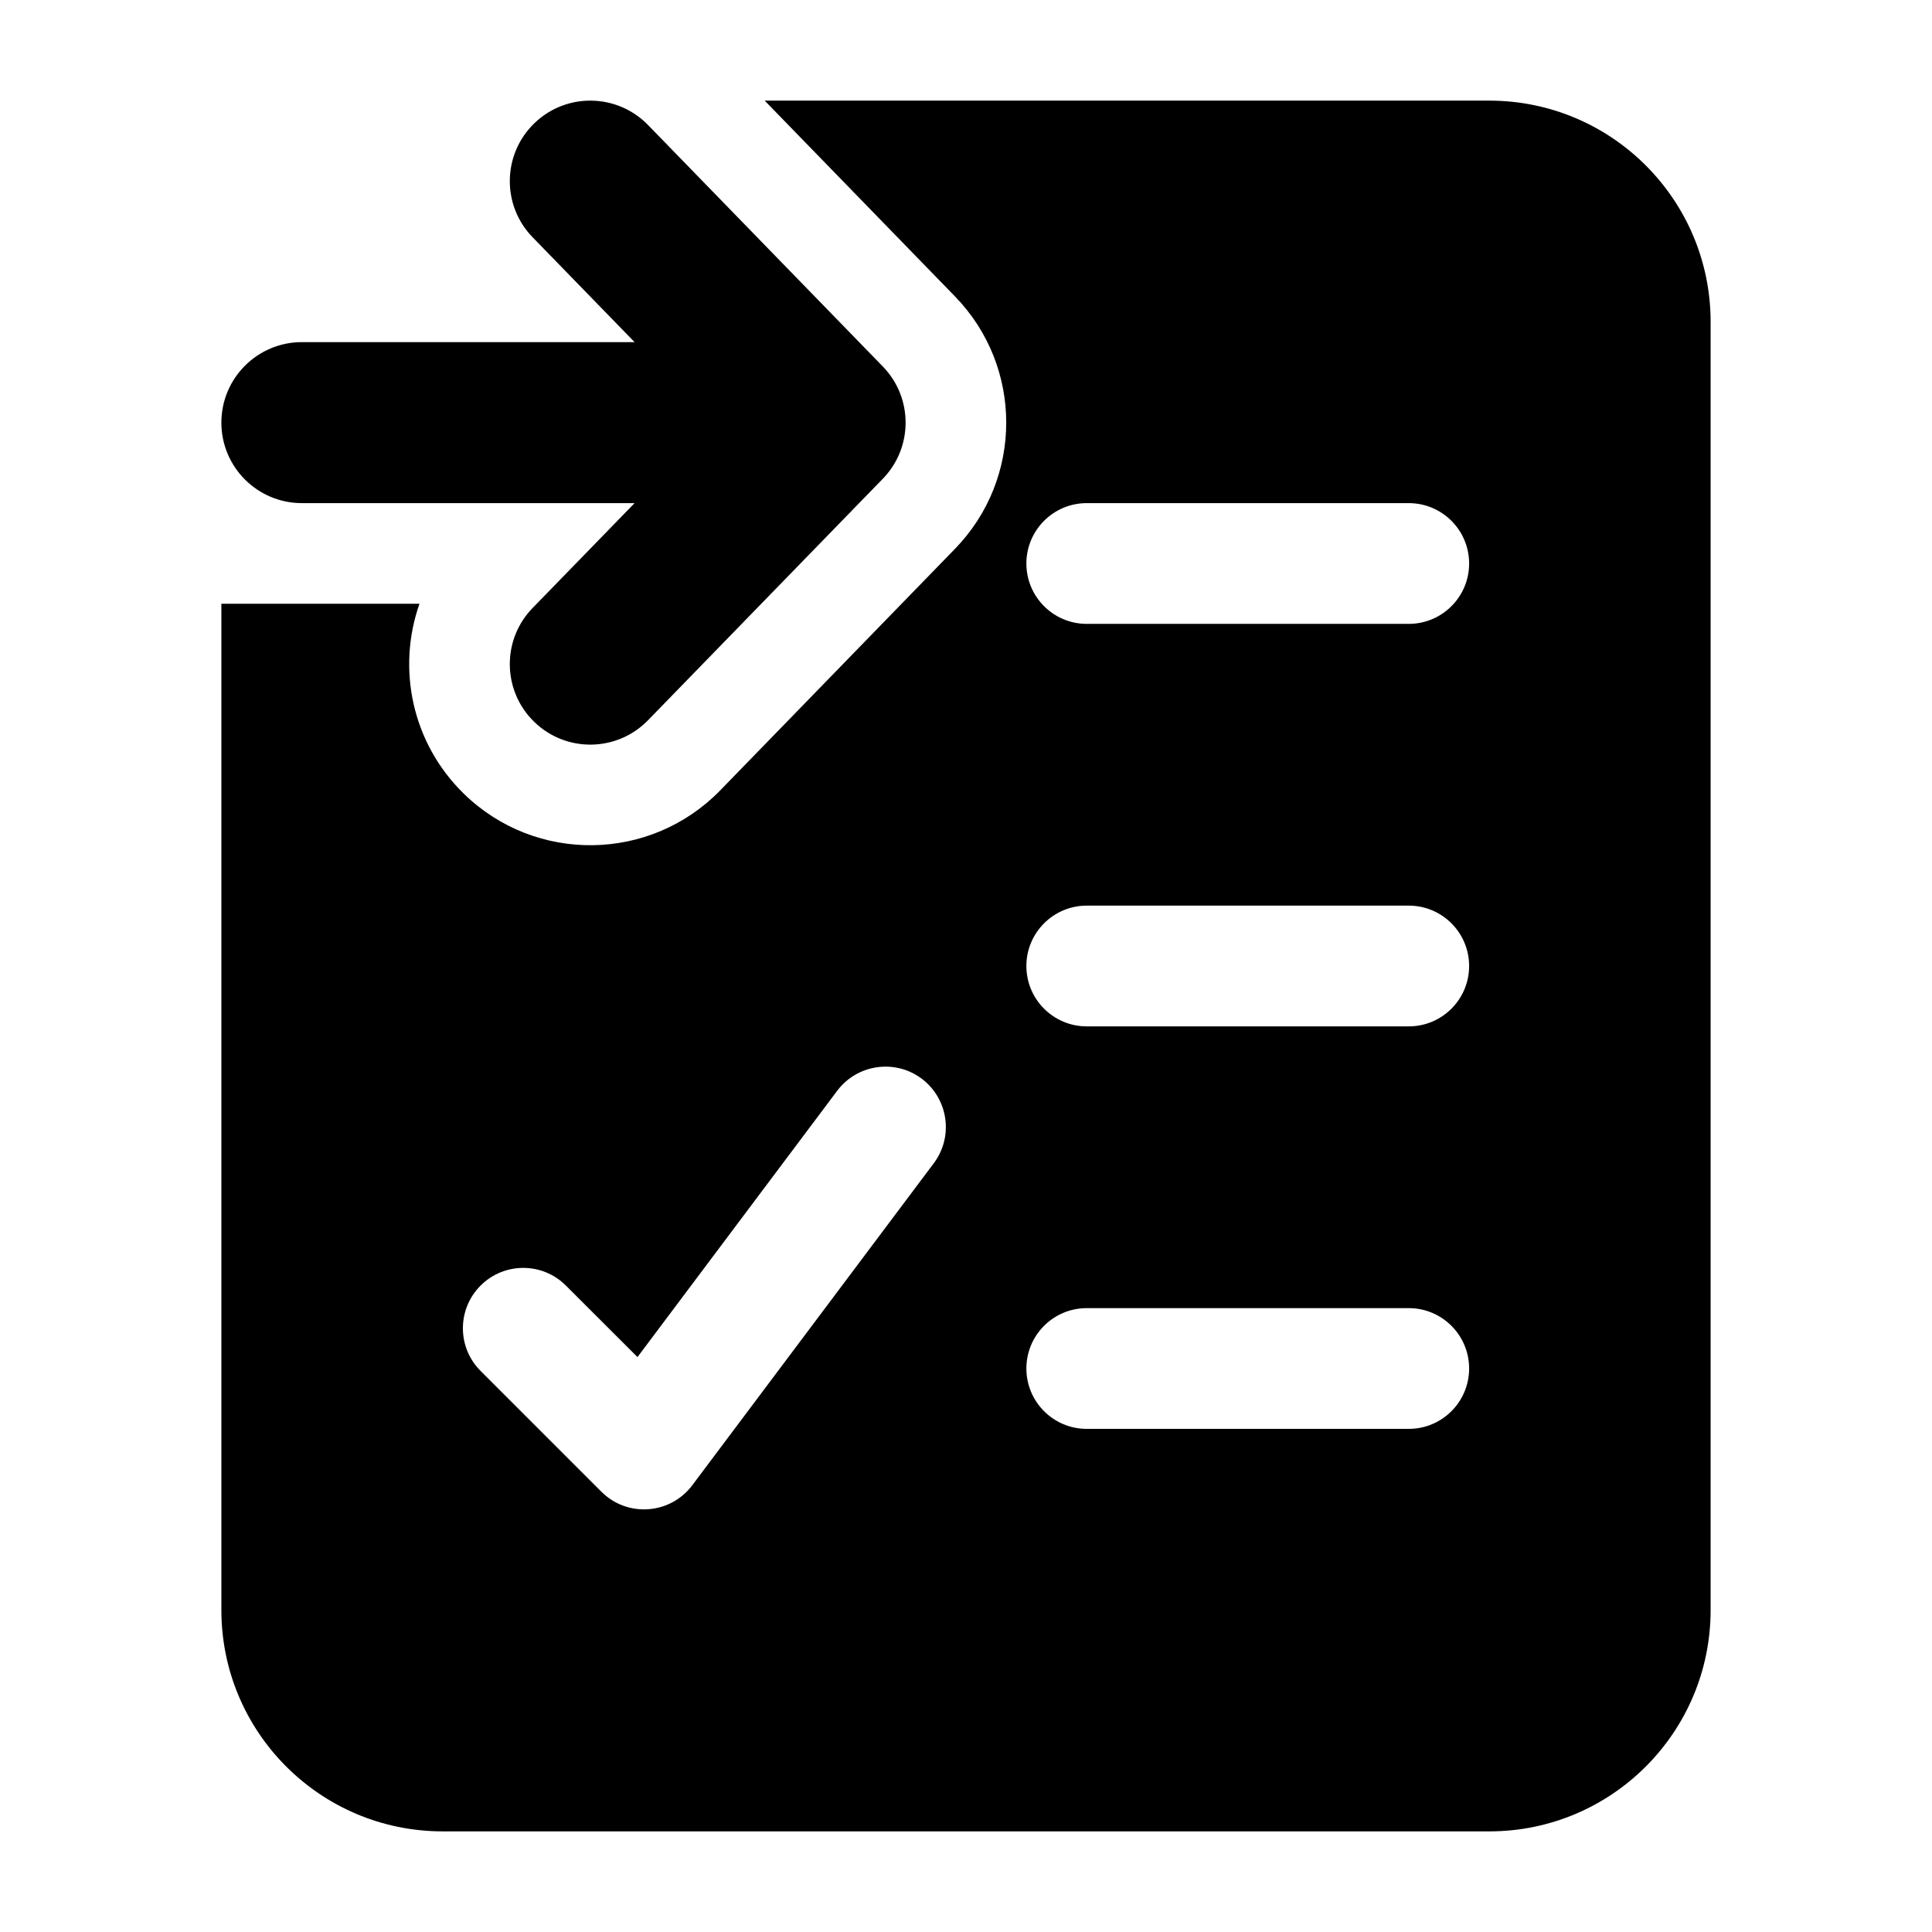 <svg width="24" height="24" viewBox="0 0 24 24" xmlns="http://www.w3.org/2000/svg">
    <path fill-rule="evenodd" clip-rule="evenodd" d="M8.05 1.553C7.665 1.157 7.032 1.148 6.636 1.533C6.24 1.918 6.231 2.551 6.616 2.947L7.883 4.25H3.75C3.198 4.25 2.75 4.698 2.75 5.25C2.75 5.802 3.198 6.25 3.75 6.25H7.883L6.616 7.553C6.231 7.949 6.24 8.582 6.636 8.967C7.032 9.352 7.665 9.343 8.05 8.947L10.967 5.947C11.344 5.559 11.344 4.941 10.967 4.553L8.05 1.553ZM2.75 20V7.5H5.211C4.928 8.302 5.115 9.231 5.765 9.863C6.656 10.729 8.08 10.709 8.947 9.818L11.863 6.818C12.712 5.945 12.712 4.555 11.863 3.682L9.499 1.25H18.5C20.019 1.25 21.25 2.481 21.25 4V20C21.25 21.519 20.019 22.75 18.5 22.75H5.5C3.981 22.75 2.75 21.519 2.75 20ZM13.5 16.25C13.086 16.25 12.75 16.586 12.75 17C12.75 17.414 13.086 17.75 13.5 17.75H17.5C17.914 17.75 18.25 17.414 18.25 17C18.25 16.586 17.914 16.25 17.5 16.25H13.5ZM12.75 7C12.75 6.586 13.086 6.25 13.5 6.25H17.5C17.914 6.25 18.25 6.586 18.25 7C18.25 7.414 17.914 7.75 17.5 7.75H13.5C13.086 7.75 12.75 7.414 12.75 7ZM13.5 11.25C13.086 11.25 12.75 11.586 12.75 12C12.75 12.414 13.086 12.75 13.5 12.75H17.5C17.914 12.75 18.25 12.414 18.25 12C18.25 11.586 17.914 11.25 17.5 11.25H13.5ZM11.45 13.4C11.781 13.649 11.848 14.119 11.6 14.45L8.6 18.45C8.47 18.624 8.27 18.733 8.053 18.748C7.836 18.764 7.623 18.684 7.47 18.53L5.97 17.03C5.677 16.738 5.677 16.263 5.97 15.97C6.263 15.677 6.737 15.677 7.03 15.97L7.919 16.858L10.4 13.55C10.649 13.219 11.119 13.152 11.45 13.4Z"/>
</svg>
